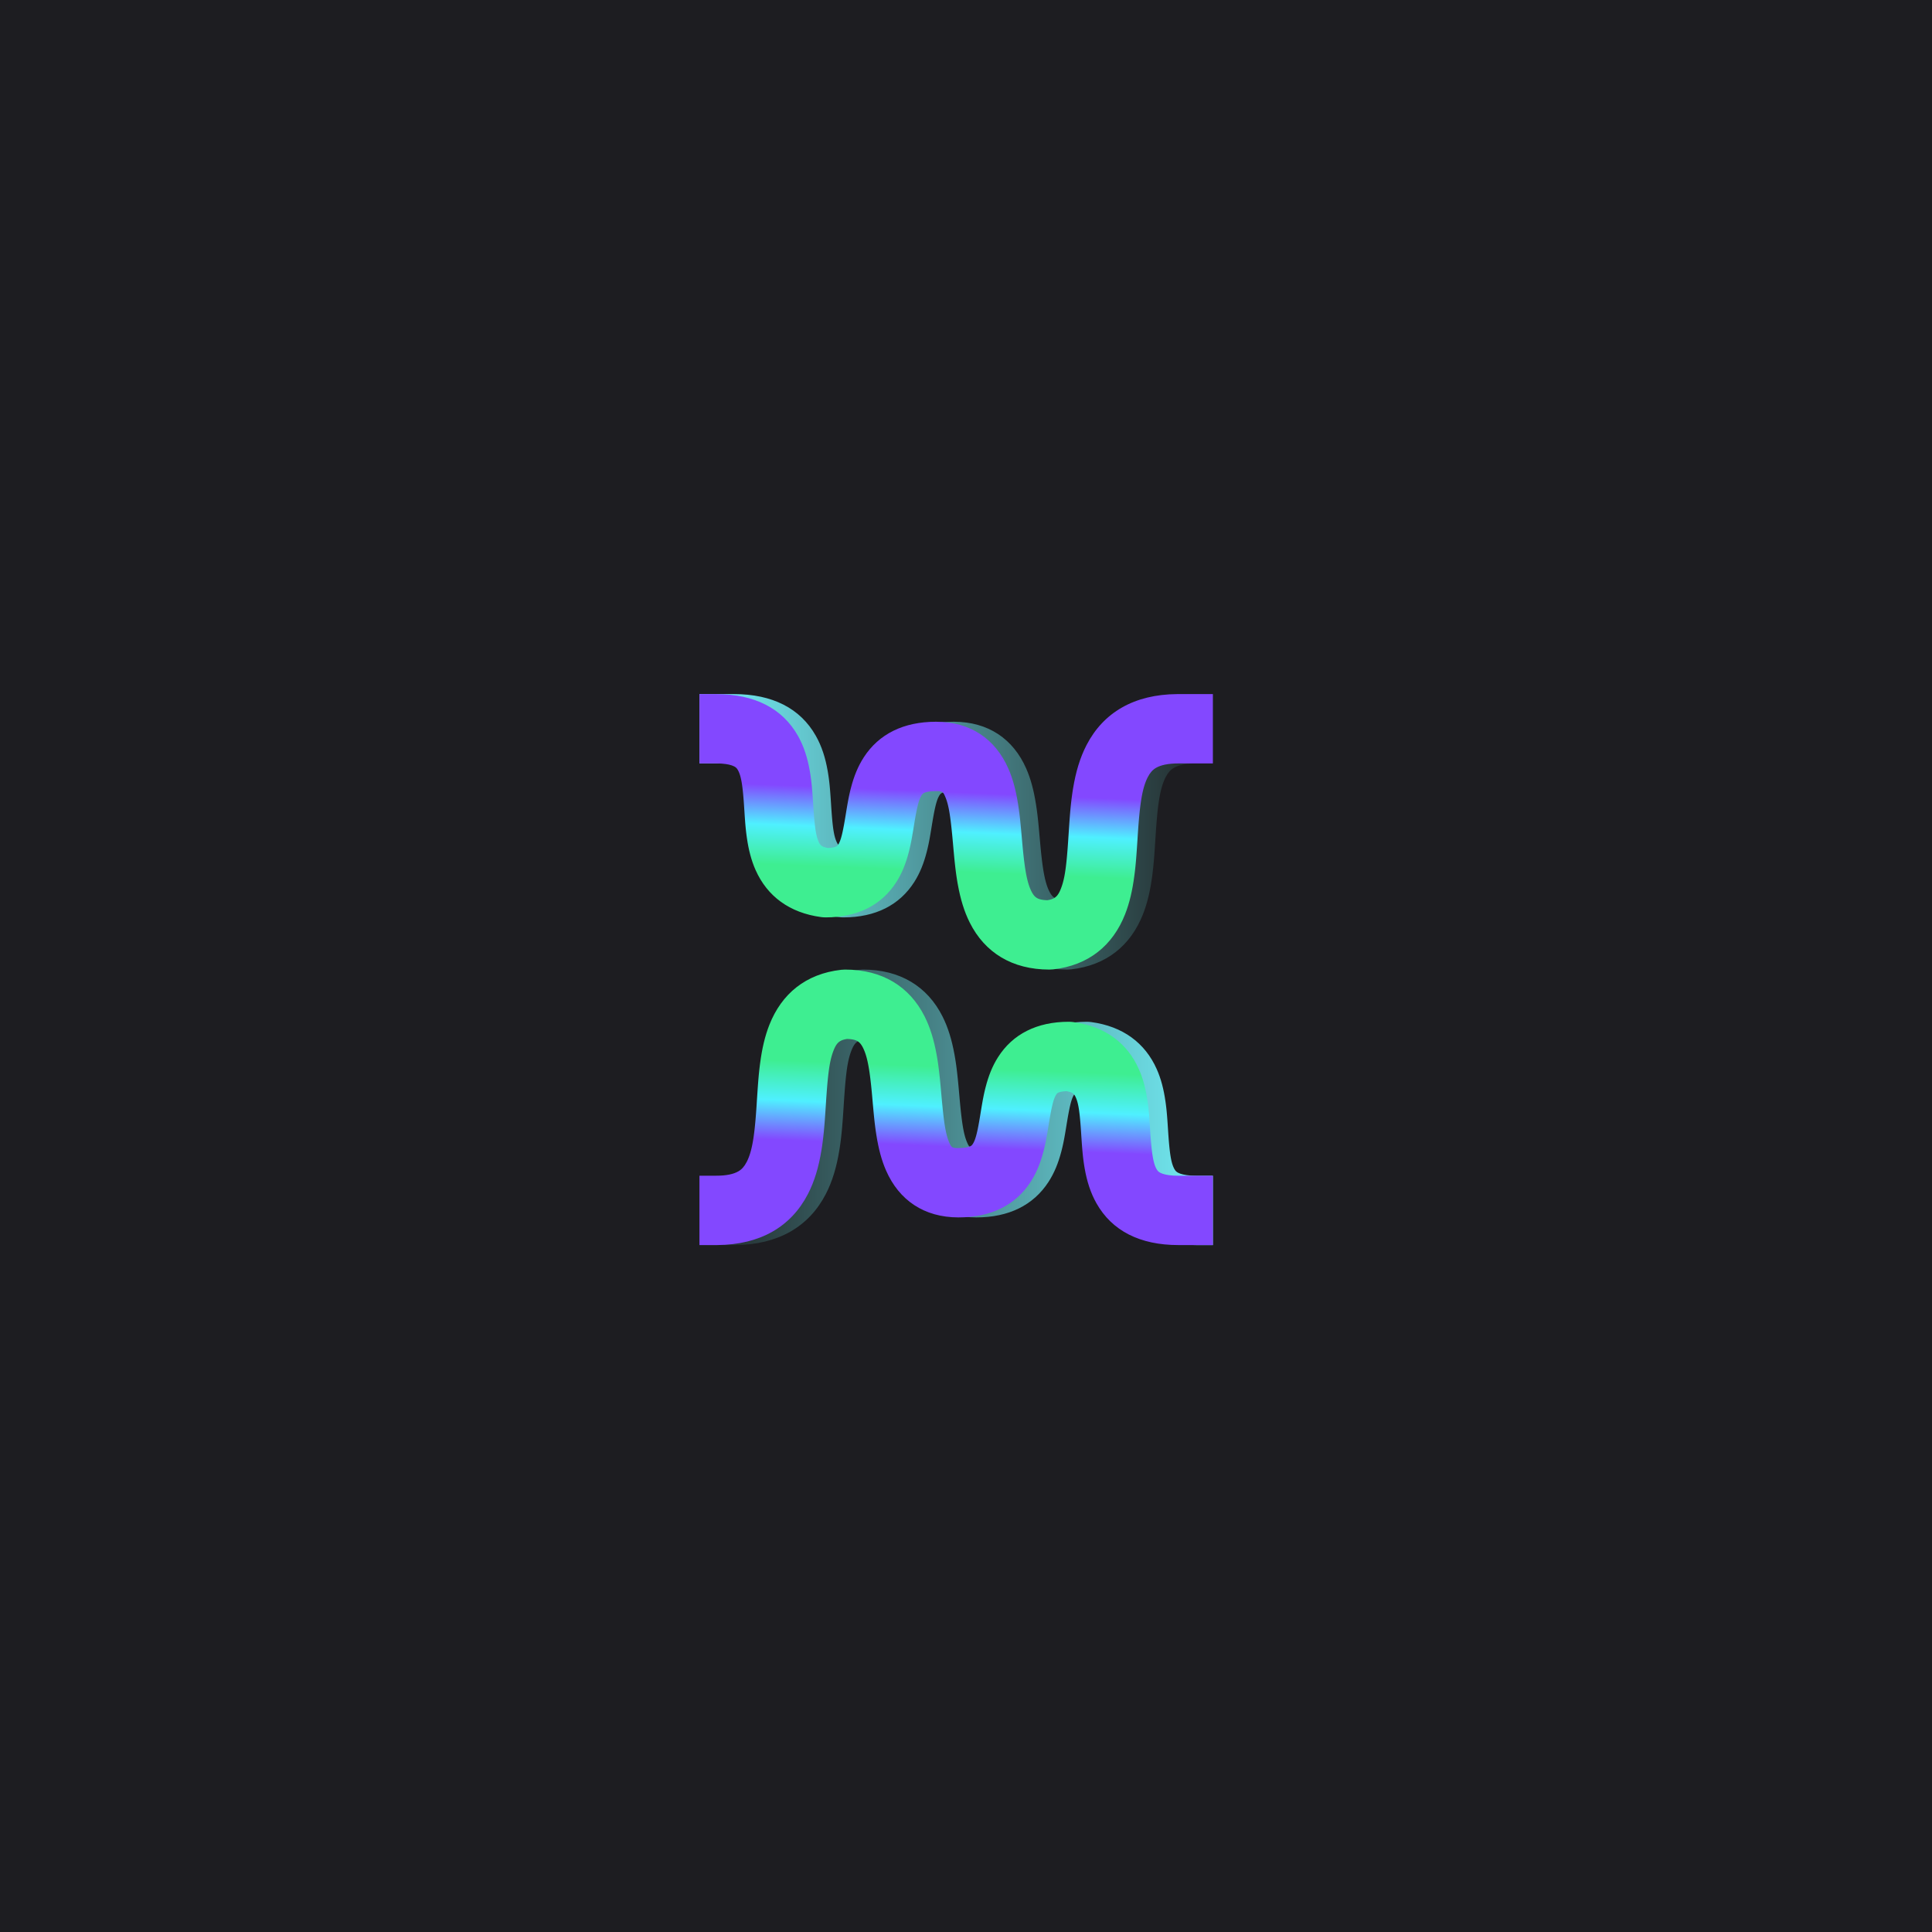 <?xml version="1.0" encoding="UTF-8"?>
<svg width="1080px" height="1080px" viewBox="0 0 1080 1080" version="1.1" xmlns="http://www.w3.org/2000/svg" xmlns:xlink="http://www.w3.org/1999/xlink">
    <title>waveform-01-gradient</title>
    <defs>
        <linearGradient x1="103.609%" y1="100%" x2="-4.425%" y2="100%" id="linearGradient-1">
            <stop stop-color="#77F6FF" offset="0%"></stop>
            <stop stop-color="#1D1E1F" offset="100%"></stop>
            <stop stop-color="#1D1E1F" offset="100%"></stop>
        </linearGradient>
        <linearGradient x1="50%" y1="64.396%" x2="52.169%" y2="35.604%" id="linearGradient-2">
            <stop stop-color="#8348FF" offset="0%"></stop>
            <stop stop-color="#4FF0FF" offset="49.727%"></stop>
            <stop stop-color="#3EEE91" offset="100%"></stop>
        </linearGradient>
    </defs>
    <g id="waveform-01-gradient" stroke="none" stroke-width="1" fill="none" fill-rule="evenodd">
        <rect fill="#1D1D21" x="0" y="0" width="1080" height="1080"></rect>
        <path d="M472.38,388 C493.18,388 508.463,397.443 516.896,414.254 C520.022,420.487 522.098,427.419 523.559,435.481 L523.685,436.184 L523.807,436.885 L523.983,437.939 L524.096,438.643 L524.26,439.708 L524.417,440.787 L524.52,441.516 L524.669,442.629 L524.814,443.77 L524.957,444.942 L525.096,446.152 L525.234,447.404 L525.371,448.704 L525.508,450.056 L525.692,451.948 L525.926,454.476 L526.463,460.511 L526.699,463.042 L526.893,465.014 L527.008,466.141 L527.123,467.225 L527.275,468.609 L527.39,469.601 L527.504,470.556 L527.658,471.773 L527.813,472.927 L527.97,474.023 L528.13,475.063 L528.251,475.808 L528.375,476.523 L528.5,477.212 L528.628,477.873 L528.759,478.51 L528.892,479.122 L529.029,479.712 L529.168,480.279 L529.311,480.827 L529.458,481.355 L529.558,481.697 L529.712,482.195 L529.869,482.678 L530.031,483.145 L530.142,483.449 L530.312,483.894 L530.488,484.328 L530.668,484.751 L530.923,485.319 L531.042,485.574 L531.216,485.923 L531.329,486.134 L531.442,486.329 C531.987,487.23 532.557,487.575 533.754,487.702 L534.01,487.725 C534.054,487.729 534.1,487.732 534.145,487.735 L534.431,487.75 L534.737,487.761 L535.239,487.77 L535.793,487.772 C539.147,487.772 541.278,487.336 542.504,486.73 C542.994,486.488 543.292,486.232 543.662,485.689 L543.815,485.455 L543.932,485.266 L544.047,485.071 L544.16,484.868 L544.271,484.657 L544.381,484.438 L544.49,484.21 L544.597,483.974 L544.704,483.728 L544.809,483.472 L544.914,483.206 L545.069,482.787 L545.171,482.494 L545.273,482.188 L545.426,481.708 L545.527,481.371 L545.628,481.022 L545.779,480.471 L545.93,479.889 L546.031,479.483 L546.183,478.844 L546.285,478.398 L546.491,477.457 L546.648,476.706 L546.806,475.915 L546.967,475.083 L547.186,473.905 L547.41,472.649 L547.641,471.308 L547.941,469.511 L548.451,466.372 L548.805,464.242 L549.132,462.347 L549.34,461.191 L549.492,460.371 L549.694,459.328 L549.845,458.577 L549.997,457.846 L550.152,457.129 L550.365,456.184 L550.588,455.24 L550.764,454.524 L550.948,453.796 C552.565,447.477 554.712,442.015 557.857,437.046 C566.099,424.026 579.665,417.176 597.456,417.176 C598.313,417.176 599.168,417.233 600.017,417.347 C617.632,419.715 630.096,428.977 636.615,443.629 C639.031,449.061 640.528,454.909 641.492,461.638 L641.631,462.633 C641.653,462.797 641.675,462.96 641.697,463.123 L641.79,463.846 L641.905,464.795 L642.04,465.995 L642.141,466.98 L642.238,468.001 L642.309,468.798 L642.426,470.199 L642.542,471.713 L642.708,474.067 L643.081,479.754 L643.19,481.306 L643.328,483.133 L643.413,484.172 L643.528,485.491 L643.646,486.738 L643.736,487.627 L643.829,488.479 L643.924,489.294 L643.989,489.817 L644.054,490.325 L644.121,490.818 L644.19,491.296 L644.294,491.986 L644.402,492.645 L644.514,493.273 L644.59,493.676 L644.668,494.066 L644.787,494.629 L644.87,494.989 L644.953,495.338 L645.083,495.841 L645.171,496.163 L645.308,496.627 L645.402,496.924 L645.498,497.212 L645.596,497.491 L645.696,497.761 L645.799,498.023 L645.904,498.277 L646.011,498.523 L646.121,498.762 L646.234,498.994 L646.349,499.22 L646.466,499.439 C646.486,499.475 646.506,499.511 646.526,499.546 C647.1,500.563 647.647,501.099 648.628,501.596 C650.089,502.336 652.299,502.894 655.404,503.123 L656.016,503.163 C656.744,503.204 657.517,503.229 658.338,503.234 L658.693,503.236 L678,503.236 L678,542 L658.693,542 C637.283,542 621.631,534.073 612.93,518.654 C609.645,512.833 607.608,506.437 606.327,499.083 L606.172,498.167 L606.037,497.325 L605.868,496.215 L605.75,495.385 L605.638,494.553 L605.532,493.712 L605.431,492.858 L605.335,491.984 L605.242,491.087 L605.152,490.16 L605.036,488.87 L604.895,487.153 L604.784,485.68 L604.643,483.695 L604.469,481.069 L604.327,478.859 L604.196,476.947 L604.092,475.511 L603.96,473.826 L603.854,472.563 L603.746,471.372 L603.607,469.98 L603.493,468.939 L603.376,467.959 L603.316,467.491 L603.255,467.037 L603.161,466.382 L603.064,465.757 L602.965,465.159 L602.862,464.588 L602.756,464.043 L602.683,463.692 L602.571,463.186 L602.494,462.86 L602.415,462.544 L602.294,462.086 L602.21,461.791 L602.124,461.504 L601.992,461.087 L601.901,460.817 L601.808,460.554 L601.712,460.297 L601.614,460.045 L601.462,459.677 L601.358,459.438 L601.296,459.299 L601.17,459.033 L601.043,458.782 C600.226,457.234 599.213,456.521 596.464,456.014 L596.184,455.965 L596.05,455.97 C593.856,456.068 592.404,456.396 591.519,456.814 L591.415,456.864 C591.056,457.046 590.844,457.232 590.528,457.711 L590.392,457.925 L590.229,458.198 L590.122,458.389 L590.017,458.586 L589.913,458.791 L589.811,459.003 L589.71,459.223 L589.61,459.453 L589.461,459.814 L589.363,460.066 L589.266,460.329 L589.121,460.742 L589.025,461.032 L588.881,461.488 L588.786,461.807 L588.691,462.139 L588.548,462.661 L588.453,463.026 L588.357,463.405 L588.213,464.001 L588.019,464.848 L587.872,465.524 L587.673,466.485 L587.47,467.514 L587.314,468.334 L587.102,469.493 L586.827,471.053 L586.6,472.393 L586.424,473.454 L585.774,477.435 L585.464,479.281 L585.228,480.638 L585,481.904 L584.832,482.803 L584.61,483.946 L584.443,484.769 L584.33,485.306 L584.1,486.357 L583.923,487.134 L583.739,487.908 L583.547,488.686 L583.414,489.209 L583.277,489.739 C581.605,496.134 579.373,501.676 576.114,506.701 C567.663,519.729 553.881,526.537 535.793,526.537 C516.523,526.537 502.573,516.883 495.331,500.376 C492.772,494.544 491.098,488.107 489.896,480.507 C489.755,479.62 489.626,478.759 489.503,477.896 L489.396,477.128 L489.23,475.87 L489.101,474.841 L488.975,473.78 L488.819,472.395 L488.632,470.621 L488.44,468.694 L488.24,466.581 L487.876,462.557 L487.477,458.057 L487.308,456.241 L487.138,454.503 L487.01,453.249 L486.838,451.642 L486.663,450.107 L486.531,449.001 L486.397,447.933 L486.306,447.241 L486.168,446.234 L486.029,445.262 L485.886,444.325 L485.741,443.421 L485.643,442.836 L485.543,442.265 L485.39,441.434 L485.287,440.897 L485.128,440.116 L484.966,439.363 L484.8,438.637 L484.687,438.168 L484.572,437.71 L484.455,437.263 L484.335,436.827 L484.214,436.402 L484.027,435.783 C484.006,435.715 483.985,435.648 483.964,435.581 L483.836,435.185 L483.705,434.799 L483.572,434.421 L483.436,434.053 L483.298,433.692 L483.157,433.34 L483.013,432.995 C482.988,432.938 482.964,432.882 482.94,432.826 L482.792,432.492 L482.641,432.166 L482.487,431.847 L482.408,431.689 C482.319,431.511 482.23,431.339 482.14,431.173 L481.959,430.847 C480.593,428.46 479.02,427.316 475.691,426.926 L475.237,426.878 L474.761,426.839 C474.436,426.816 474.097,426.798 473.741,426.786 L473.508,426.779 L473.364,426.801 C469.954,427.347 468.276,428.478 466.871,431.183 L466.689,431.545 C466.598,431.731 466.509,431.923 466.42,432.122 L466.243,432.531 L466.066,432.959 L465.91,433.354 L465.777,433.702 L465.647,434.055 L465.52,434.412 L465.335,434.957 L465.216,435.326 L465.099,435.702 L464.985,436.084 L464.873,436.472 L464.71,437.068 L464.553,437.682 L464.401,438.314 L464.303,438.747 L464.206,439.189 L464.112,439.641 L464.02,440.103 L463.885,440.817 L463.754,441.556 L463.669,442.064 L463.586,442.584 L463.504,443.117 L463.384,443.941 L463.268,444.796 L463.154,445.684 L463.007,446.922 L462.899,447.891 L462.793,448.898 L462.655,450.302 L462.519,451.778 L462.419,452.934 L462.287,454.545 L462.189,455.806 L462.091,457.115 L461.928,459.406 L461.732,462.342 L461.418,467.217 L461.239,469.851 L461.096,471.832 L460.988,473.252 L460.842,475.063 L460.693,476.792 L460.54,478.449 L460.46,479.253 L460.297,480.819 L460.169,481.963 L460.081,482.713 L459.944,483.822 L459.8,484.916 L459.701,485.639 L459.546,486.718 L459.439,487.435 L459.271,488.51 L459.154,489.229 C457.629,498.478 455.29,506.41 451.622,513.5 C442.142,531.822 424.921,541.799 401.033,541.997 L400.307,542 L391,542 L391,503.236 L400.307,503.236 C406.111,503.236 410.078,502.313 412.702,500.812 C414.612,499.72 416.054,498.147 417.355,495.632 L417.447,495.454 L417.626,495.092 L417.802,494.724 C417.831,494.662 417.86,494.6 417.889,494.538 L418.059,494.159 L418.225,493.773 C418.253,493.708 418.28,493.643 418.307,493.577 L418.468,493.18 C418.494,493.113 418.521,493.046 418.547,492.978 L418.703,492.568 C418.728,492.499 418.754,492.429 418.779,492.36 L418.93,491.936 L419.077,491.504 C419.101,491.431 419.125,491.358 419.149,491.284 L419.292,490.837 L419.431,490.381 L419.567,489.914 L419.7,489.436 L419.829,488.948 L419.957,488.448 L420.081,487.937 L420.202,487.414 L420.321,486.879 C420.34,486.788 420.36,486.698 420.379,486.606 L420.494,486.052 L420.606,485.485 L420.716,484.905 L420.823,484.311 L420.928,483.703 L421.031,483.081 L421.132,482.445 L421.23,481.793 L421.327,481.127 L421.467,480.098 L421.559,479.392 L421.693,478.302 L421.823,477.175 L421.949,476.009 L422.031,475.21 L422.191,473.556 L422.308,472.268 L422.422,470.936 L422.57,469.091 L422.642,468.139 L422.785,466.172 L422.924,464.12 L423.331,457.807 L423.542,454.684 L423.717,452.25 L423.888,450.044 L424.011,448.581 L424.111,447.465 L424.213,446.387 L424.373,444.821 L424.485,443.799 L424.602,442.782 L424.666,442.255 L424.731,441.725 C424.786,441.283 424.844,440.837 424.903,440.384 C425.981,432.209 427.576,425.249 430.077,418.908 C436.963,401.453 450.492,390.352 470.219,388.122 C470.937,388.041 471.658,388 472.38,388 Z" id="Path" fill="url(#linearGradient-1)" fill-rule="nonzero" transform="translate(534.5, 465) rotate(-180) translate(-534.5, -465) "></path>
        <path d="M482.38,542 C503.18,542 518.463,551.443 526.896,568.254 C530.022,574.487 532.098,581.419 533.559,589.481 L533.685,590.184 L533.807,590.885 L533.983,591.939 L534.096,592.643 L534.26,593.708 L534.417,594.787 L534.52,595.516 L534.669,596.629 L534.814,597.77 L534.957,598.942 L535.096,600.152 L535.234,601.404 L535.371,602.704 L535.508,604.056 L535.692,605.948 L535.926,608.476 L536.463,614.511 L536.699,617.042 L536.893,619.014 L537.008,620.141 L537.123,621.225 L537.275,622.609 L537.39,623.601 L537.504,624.556 L537.658,625.773 L537.813,626.927 L537.97,628.023 L538.13,629.063 L538.251,629.808 L538.375,630.523 L538.5,631.212 L538.628,631.873 L538.759,632.51 L538.892,633.122 L539.029,633.712 L539.168,634.279 L539.311,634.827 L539.458,635.355 L539.558,635.697 L539.712,636.195 L539.869,636.678 L540.031,637.145 L540.142,637.449 L540.312,637.894 L540.488,638.328 L540.668,638.751 L540.923,639.319 L541.042,639.574 L541.216,639.923 L541.329,640.134 L541.442,640.329 C541.987,641.23 542.557,641.575 543.754,641.702 L544.01,641.725 C544.054,641.729 544.1,641.732 544.145,641.735 L544.431,641.75 L544.737,641.761 L545.239,641.77 L545.793,641.772 C549.147,641.772 551.278,641.336 552.504,640.73 C552.994,640.488 553.292,640.232 553.662,639.689 L553.815,639.455 L553.932,639.266 L554.047,639.071 L554.16,638.868 L554.271,638.657 L554.381,638.438 L554.49,638.21 L554.597,637.974 L554.704,637.728 L554.809,637.472 L554.914,637.206 L555.069,636.787 L555.171,636.494 L555.273,636.188 L555.426,635.708 L555.527,635.371 L555.628,635.022 L555.779,634.471 L555.93,633.889 L556.031,633.483 L556.183,632.844 L556.285,632.398 L556.491,631.457 L556.648,630.706 L556.806,629.915 L556.967,629.083 L557.186,627.905 L557.41,626.649 L557.641,625.308 L557.941,623.511 L558.451,620.372 L558.805,618.242 L559.132,616.347 L559.34,615.191 L559.492,614.371 L559.694,613.328 L559.845,612.577 L559.997,611.846 L560.152,611.129 L560.365,610.184 L560.588,609.24 L560.764,608.524 L560.948,607.796 C562.565,601.477 564.712,596.015 567.857,591.046 C576.099,578.026 589.665,571.176 607.456,571.176 C608.313,571.176 609.168,571.233 610.017,571.347 C627.632,573.715 640.096,582.977 646.615,597.629 C649.031,603.061 650.528,608.909 651.492,615.638 L651.631,616.633 C651.653,616.797 651.675,616.96 651.697,617.123 L651.79,617.846 L651.905,618.795 L652.04,619.995 L652.141,620.98 L652.238,622.001 L652.309,622.798 L652.426,624.199 L652.542,625.713 L652.708,628.067 L653.081,633.754 L653.19,635.306 L653.328,637.133 L653.413,638.172 L653.528,639.491 L653.646,640.738 L653.736,641.627 L653.829,642.479 L653.924,643.294 L653.989,643.817 L654.054,644.325 L654.121,644.818 L654.19,645.296 L654.294,645.986 L654.402,646.645 L654.514,647.273 L654.59,647.676 L654.668,648.066 L654.787,648.629 L654.87,648.989 L654.953,649.338 L655.083,649.841 L655.171,650.163 L655.308,650.627 L655.402,650.924 L655.498,651.212 L655.596,651.491 L655.696,651.761 L655.799,652.023 L655.904,652.277 L656.011,652.523 L656.121,652.762 L656.234,652.994 L656.349,653.22 L656.466,653.439 C656.486,653.475 656.506,653.511 656.526,653.546 C657.1,654.563 657.647,655.099 658.628,655.596 C660.089,656.336 662.299,656.894 665.404,657.123 L666.016,657.163 C666.744,657.204 667.517,657.229 668.338,657.234 L668.693,657.236 L678,657.236 L678,696 L668.693,696 C647.283,696 631.631,688.073 622.93,672.654 C619.645,666.833 617.608,660.437 616.327,653.083 L616.172,652.167 L616.037,651.325 L615.868,650.215 L615.75,649.385 L615.638,648.553 L615.532,647.712 L615.431,646.858 L615.335,645.984 L615.242,645.087 L615.152,644.16 L615.036,642.87 L614.895,641.153 L614.784,639.68 L614.643,637.695 L614.469,635.069 L614.327,632.859 L614.196,630.947 L614.092,629.511 L613.96,627.826 L613.854,626.563 L613.746,625.372 L613.607,623.98 L613.493,622.939 L613.376,621.959 L613.316,621.491 L613.255,621.037 L613.161,620.382 L613.064,619.757 L612.965,619.159 L612.862,618.588 L612.756,618.043 L612.683,617.692 L612.571,617.186 L612.494,616.86 L612.415,616.544 L612.294,616.086 L612.21,615.791 L612.124,615.504 L611.992,615.087 L611.901,614.817 L611.808,614.554 L611.712,614.297 L611.614,614.045 L611.462,613.677 L611.358,613.438 L611.296,613.299 L611.17,613.033 L611.043,612.782 C610.226,611.234 609.213,610.521 606.464,610.014 L606.184,609.964 L606.05,609.97 C603.856,610.068 602.404,610.396 601.519,610.814 L601.415,610.864 C601.056,611.046 600.844,611.232 600.528,611.711 L600.392,611.925 L600.229,612.198 L600.122,612.389 L600.017,612.586 L599.913,612.791 L599.811,613.003 L599.71,613.223 L599.61,613.453 L599.461,613.814 L599.363,614.066 L599.266,614.329 L599.121,614.742 L599.025,615.032 L598.881,615.488 L598.786,615.807 L598.691,616.139 L598.548,616.661 L598.453,617.026 L598.357,617.405 L598.213,618.001 L598.019,618.848 L597.872,619.524 L597.673,620.485 L597.47,621.514 L597.314,622.334 L597.102,623.493 L596.827,625.053 L596.6,626.393 L596.424,627.454 L595.774,631.435 L595.464,633.281 L595.228,634.638 L595,635.904 L594.832,636.803 L594.61,637.946 L594.443,638.769 L594.33,639.306 L594.1,640.357 L593.923,641.134 L593.739,641.908 L593.547,642.686 L593.414,643.209 L593.277,643.739 C591.605,650.134 589.373,655.676 586.114,660.701 C577.663,673.729 563.881,680.537 545.793,680.537 C526.523,680.537 512.573,670.883 505.331,654.376 C502.772,648.544 501.098,642.107 499.896,634.507 C499.755,633.62 499.626,632.759 499.503,631.896 L499.396,631.128 L499.23,629.87 L499.101,628.841 L498.975,627.78 L498.819,626.395 L498.632,624.621 L498.44,622.694 L498.24,620.581 L497.876,616.557 L497.477,612.057 L497.308,610.241 L497.138,608.503 L497.01,607.249 L496.838,605.642 L496.663,604.107 L496.531,603.001 L496.397,601.933 L496.306,601.241 L496.168,600.234 L496.029,599.262 L495.886,598.325 L495.741,597.421 L495.643,596.836 L495.543,596.265 L495.39,595.434 L495.287,594.897 L495.128,594.116 L494.966,593.363 L494.8,592.637 L494.687,592.168 L494.572,591.71 L494.455,591.263 L494.335,590.827 L494.214,590.402 L494.027,589.783 C494.006,589.715 493.985,589.648 493.964,589.581 L493.836,589.185 L493.705,588.799 L493.572,588.421 L493.436,588.053 L493.298,587.692 L493.157,587.34 L493.013,586.995 C492.988,586.938 492.964,586.882 492.94,586.826 L492.792,586.492 L492.641,586.166 L492.487,585.847 L492.408,585.689 C492.319,585.511 492.23,585.339 492.14,585.173 L491.959,584.847 C490.593,582.46 489.02,581.316 485.691,580.926 L485.237,580.878 L484.761,580.839 C484.436,580.816 484.097,580.798 483.741,580.786 L483.508,580.779 L483.364,580.801 C479.954,581.347 478.276,582.478 476.871,585.183 L476.689,585.545 C476.598,585.731 476.509,585.923 476.42,586.122 L476.243,586.531 L476.066,586.959 L475.91,587.354 L475.777,587.702 L475.647,588.055 L475.52,588.412 L475.335,588.957 L475.216,589.326 L475.099,589.702 L474.985,590.084 L474.873,590.472 L474.71,591.068 L474.553,591.682 L474.401,592.314 L474.303,592.747 L474.206,593.189 L474.112,593.641 L474.02,594.103 L473.885,594.817 L473.754,595.556 L473.669,596.064 L473.586,596.584 L473.504,597.117 L473.384,597.941 L473.268,598.796 L473.154,599.684 L473.007,600.922 L472.899,601.891 L472.793,602.898 L472.655,604.302 L472.519,605.778 L472.419,606.934 L472.287,608.545 L472.189,609.806 L472.091,611.115 L471.928,613.406 L471.732,616.342 L471.418,621.217 L471.239,623.851 L471.096,625.832 L470.988,627.252 L470.842,629.063 L470.693,630.792 L470.54,632.449 L470.46,633.253 L470.297,634.819 L470.169,635.963 L470.081,636.713 L469.944,637.822 L469.8,638.916 L469.701,639.639 L469.546,640.718 L469.439,641.435 L469.271,642.51 L469.154,643.229 C467.629,652.478 465.29,660.41 461.622,667.5 C452.142,685.822 434.921,695.799 411.033,695.997 L410.307,696 L391,696 L391,657.236 L410.307,657.236 C416.111,657.236 420.078,656.313 422.702,654.812 C424.612,653.72 426.054,652.147 427.355,649.632 L427.447,649.454 L427.626,649.092 L427.802,648.724 C427.831,648.662 427.86,648.6 427.889,648.538 L428.059,648.159 L428.225,647.773 C428.253,647.708 428.28,647.643 428.307,647.577 L428.468,647.18 C428.494,647.113 428.521,647.046 428.547,646.978 L428.703,646.568 C428.728,646.499 428.754,646.429 428.779,646.36 L428.93,645.936 L429.077,645.504 C429.101,645.431 429.125,645.358 429.149,645.284 L429.292,644.837 L429.431,644.381 L429.567,643.914 L429.7,643.436 L429.829,642.948 L429.957,642.448 L430.081,641.937 L430.202,641.414 L430.321,640.879 C430.34,640.788 430.36,640.698 430.379,640.606 L430.494,640.052 L430.606,639.485 L430.716,638.905 L430.823,638.311 L430.928,637.703 L431.031,637.081 L431.132,636.445 L431.23,635.793 L431.327,635.127 L431.467,634.098 L431.559,633.392 L431.693,632.302 L431.823,631.175 L431.949,630.009 L432.031,629.21 L432.191,627.556 L432.308,626.268 L432.422,624.936 L432.57,623.091 L432.642,622.139 L432.785,620.172 L432.924,618.12 L433.331,611.807 L433.542,608.684 L433.717,606.25 L433.888,604.044 L434.011,602.581 L434.111,601.465 L434.213,600.387 L434.373,598.821 L434.485,597.799 L434.602,596.782 L434.666,596.255 L434.731,595.725 C434.786,595.283 434.844,594.837 434.903,594.384 C435.981,586.209 437.576,579.249 440.077,572.908 C446.963,555.453 460.492,544.352 480.219,542.122 C480.937,542.041 481.658,542 482.38,542 Z" id="Path" fill="url(#linearGradient-1)" fill-rule="nonzero" transform="translate(534.5, 619) scale(-1, -1) rotate(-180) translate(-534.5, -619) "></path>
        <path d="M482.38,388 C503.18,388 518.463,397.443 526.896,414.254 C530.022,420.487 532.098,427.419 533.559,435.481 L533.685,436.184 L533.807,436.885 L533.983,437.939 L534.096,438.643 L534.26,439.708 L534.417,440.787 L534.52,441.516 L534.669,442.629 L534.814,443.77 L534.957,444.942 L535.096,446.152 L535.234,447.404 L535.371,448.704 L535.508,450.056 L535.692,451.948 L535.926,454.476 L536.463,460.511 L536.699,463.042 L536.893,465.014 L537.008,466.141 L537.123,467.225 L537.275,468.609 L537.39,469.601 L537.504,470.556 L537.658,471.773 L537.813,472.927 L537.97,474.023 L538.13,475.063 L538.251,475.808 L538.375,476.523 L538.5,477.212 L538.628,477.873 L538.759,478.51 L538.892,479.122 L539.029,479.712 L539.168,480.279 L539.311,480.827 L539.458,481.355 L539.558,481.697 L539.712,482.195 L539.869,482.678 L540.031,483.145 L540.142,483.449 L540.312,483.894 L540.488,484.328 L540.668,484.751 L540.923,485.319 L541.042,485.574 L541.216,485.923 L541.329,486.134 L541.442,486.329 C541.987,487.23 542.557,487.575 543.754,487.702 L544.01,487.725 C544.054,487.729 544.1,487.732 544.145,487.735 L544.431,487.75 L544.737,487.761 L545.239,487.77 L545.793,487.772 C549.147,487.772 551.278,487.336 552.504,486.73 C552.994,486.488 553.292,486.232 553.662,485.689 L553.815,485.455 L553.932,485.266 L554.047,485.071 L554.16,484.868 L554.271,484.657 L554.381,484.438 L554.49,484.21 L554.597,483.974 L554.704,483.728 L554.809,483.472 L554.914,483.206 L555.069,482.787 L555.171,482.494 L555.273,482.188 L555.426,481.708 L555.527,481.371 L555.628,481.022 L555.779,480.471 L555.93,479.889 L556.031,479.483 L556.183,478.844 L556.285,478.398 L556.491,477.457 L556.648,476.706 L556.806,475.915 L556.967,475.083 L557.186,473.905 L557.41,472.649 L557.641,471.308 L557.941,469.511 L558.451,466.372 L558.805,464.242 L559.132,462.347 L559.34,461.191 L559.492,460.371 L559.694,459.328 L559.845,458.577 L559.997,457.846 L560.152,457.129 L560.365,456.184 L560.588,455.24 L560.764,454.524 L560.948,453.796 C562.565,447.477 564.712,442.015 567.857,437.046 C576.099,424.026 589.665,417.176 607.456,417.176 C608.313,417.176 609.168,417.233 610.017,417.347 C627.632,419.715 640.096,428.977 646.615,443.629 C649.031,449.061 650.528,454.909 651.492,461.638 L651.631,462.633 C651.653,462.797 651.675,462.96 651.697,463.123 L651.79,463.846 L651.905,464.795 L652.04,465.995 L652.141,466.98 L652.238,468.001 L652.309,468.798 L652.426,470.199 L652.542,471.713 L652.708,474.067 L653.081,479.754 L653.19,481.306 L653.328,483.133 L653.413,484.172 L653.528,485.491 L653.646,486.738 L653.736,487.627 L653.829,488.479 L653.924,489.294 L653.989,489.817 L654.054,490.325 L654.121,490.818 L654.19,491.296 L654.294,491.986 L654.402,492.645 L654.514,493.273 L654.59,493.676 L654.668,494.066 L654.787,494.629 L654.87,494.989 L654.953,495.338 L655.083,495.841 L655.171,496.163 L655.308,496.627 L655.402,496.924 L655.498,497.212 L655.596,497.491 L655.696,497.761 L655.799,498.023 L655.904,498.277 L656.011,498.523 L656.121,498.762 L656.234,498.994 L656.349,499.22 L656.466,499.439 C656.486,499.475 656.506,499.511 656.526,499.546 C657.1,500.563 657.647,501.099 658.628,501.596 C660.089,502.336 662.299,502.894 665.404,503.123 L666.016,503.163 C666.744,503.204 667.517,503.229 668.338,503.234 L668.693,503.236 L678,503.236 L678,542 L668.693,542 C647.283,542 631.631,534.073 622.93,518.654 C619.645,512.833 617.608,506.437 616.327,499.083 L616.172,498.167 L616.037,497.325 L615.868,496.215 L615.75,495.385 L615.638,494.553 L615.532,493.712 L615.431,492.858 L615.335,491.984 L615.242,491.087 L615.152,490.16 L615.036,488.87 L614.895,487.153 L614.784,485.68 L614.643,483.695 L614.469,481.069 L614.327,478.859 L614.196,476.947 L614.092,475.511 L613.96,473.826 L613.854,472.563 L613.746,471.372 L613.607,469.98 L613.493,468.939 L613.376,467.959 L613.316,467.491 L613.255,467.037 L613.161,466.382 L613.064,465.757 L612.965,465.159 L612.862,464.588 L612.756,464.043 L612.683,463.692 L612.571,463.186 L612.494,462.86 L612.415,462.544 L612.294,462.086 L612.21,461.791 L612.124,461.504 L611.992,461.087 L611.901,460.817 L611.808,460.554 L611.712,460.297 L611.614,460.045 L611.462,459.677 L611.358,459.438 L611.296,459.299 L611.17,459.033 L611.043,458.782 C610.226,457.234 609.213,456.521 606.464,456.014 L606.184,455.965 L606.05,455.97 C603.856,456.068 602.404,456.396 601.519,456.814 L601.415,456.864 C601.056,457.046 600.844,457.232 600.528,457.711 L600.392,457.925 L600.229,458.198 L600.122,458.389 L600.017,458.586 L599.913,458.791 L599.811,459.003 L599.71,459.223 L599.61,459.453 L599.461,459.814 L599.363,460.066 L599.266,460.329 L599.121,460.742 L599.025,461.032 L598.881,461.488 L598.786,461.807 L598.691,462.139 L598.548,462.661 L598.453,463.026 L598.357,463.405 L598.213,464.001 L598.019,464.848 L597.872,465.524 L597.673,466.485 L597.47,467.514 L597.314,468.334 L597.102,469.493 L596.827,471.053 L596.6,472.393 L596.424,473.454 L595.774,477.435 L595.464,479.281 L595.228,480.638 L595,481.904 L594.832,482.803 L594.61,483.946 L594.443,484.769 L594.33,485.306 L594.1,486.357 L593.923,487.134 L593.739,487.908 L593.547,488.686 L593.414,489.209 L593.277,489.739 C591.605,496.134 589.373,501.676 586.114,506.701 C577.663,519.729 563.881,526.537 545.793,526.537 C526.523,526.537 512.573,516.883 505.331,500.376 C502.772,494.544 501.098,488.107 499.896,480.507 C499.755,479.62 499.626,478.759 499.503,477.896 L499.396,477.128 L499.23,475.87 L499.101,474.841 L498.975,473.78 L498.819,472.395 L498.632,470.621 L498.44,468.694 L498.24,466.581 L497.876,462.557 L497.477,458.057 L497.308,456.241 L497.138,454.503 L497.01,453.249 L496.838,451.642 L496.663,450.107 L496.531,449.001 L496.397,447.933 L496.306,447.241 L496.168,446.234 L496.029,445.262 L495.886,444.325 L495.741,443.421 L495.643,442.836 L495.543,442.265 L495.39,441.434 L495.287,440.897 L495.128,440.116 L494.966,439.363 L494.8,438.637 L494.687,438.168 L494.572,437.71 L494.455,437.263 L494.335,436.827 L494.214,436.402 L494.027,435.783 C494.006,435.715 493.985,435.648 493.964,435.581 L493.836,435.185 L493.705,434.799 L493.572,434.421 L493.436,434.053 L493.298,433.692 L493.157,433.34 L493.013,432.995 C492.988,432.938 492.964,432.882 492.94,432.826 L492.792,432.492 L492.641,432.166 L492.487,431.847 L492.408,431.689 C492.319,431.511 492.23,431.339 492.14,431.173 L491.959,430.847 C490.593,428.46 489.02,427.316 485.691,426.926 L485.237,426.878 L484.761,426.839 C484.436,426.816 484.097,426.798 483.741,426.786 L483.508,426.779 L483.364,426.801 C479.954,427.347 478.276,428.478 476.871,431.183 L476.689,431.545 C476.598,431.731 476.509,431.923 476.42,432.122 L476.243,432.531 L476.066,432.959 L475.91,433.354 L475.777,433.702 L475.647,434.055 L475.52,434.412 L475.335,434.957 L475.216,435.326 L475.099,435.702 L474.985,436.084 L474.873,436.472 L474.71,437.068 L474.553,437.682 L474.401,438.314 L474.303,438.747 L474.206,439.189 L474.112,439.641 L474.02,440.103 L473.885,440.817 L473.754,441.556 L473.669,442.064 L473.586,442.584 L473.504,443.117 L473.384,443.941 L473.268,444.796 L473.154,445.684 L473.007,446.922 L472.899,447.891 L472.793,448.898 L472.655,450.302 L472.519,451.778 L472.419,452.934 L472.287,454.545 L472.189,455.806 L472.091,457.115 L471.928,459.406 L471.732,462.342 L471.418,467.217 L471.239,469.851 L471.096,471.832 L470.988,473.252 L470.842,475.063 L470.693,476.792 L470.54,478.449 L470.46,479.253 L470.297,480.819 L470.169,481.963 L470.081,482.713 L469.944,483.822 L469.8,484.916 L469.701,485.639 L469.546,486.718 L469.439,487.435 L469.271,488.51 L469.154,489.229 C467.629,498.478 465.29,506.41 461.622,513.5 C452.142,531.822 434.921,541.799 411.033,541.997 L410.307,542 L391,542 L391,503.236 L410.307,503.236 C416.111,503.236 420.078,502.313 422.702,500.812 C424.612,499.72 426.054,498.147 427.355,495.632 L427.447,495.454 L427.626,495.092 L427.802,494.724 C427.831,494.662 427.86,494.6 427.889,494.538 L428.059,494.159 L428.225,493.773 C428.253,493.708 428.28,493.643 428.307,493.577 L428.468,493.18 C428.494,493.113 428.521,493.046 428.547,492.978 L428.703,492.568 C428.728,492.499 428.754,492.429 428.779,492.36 L428.93,491.936 L429.077,491.504 C429.101,491.431 429.125,491.358 429.149,491.284 L429.292,490.837 L429.431,490.381 L429.567,489.914 L429.7,489.436 L429.829,488.948 L429.957,488.448 L430.081,487.937 L430.202,487.414 L430.321,486.879 C430.34,486.788 430.36,486.698 430.379,486.606 L430.494,486.052 L430.606,485.485 L430.716,484.905 L430.823,484.311 L430.928,483.703 L431.031,483.081 L431.132,482.445 L431.23,481.793 L431.327,481.127 L431.467,480.098 L431.559,479.392 L431.693,478.302 L431.823,477.175 L431.949,476.009 L432.031,475.21 L432.191,473.556 L432.308,472.268 L432.422,470.936 L432.57,469.091 L432.642,468.139 L432.785,466.172 L432.924,464.12 L433.331,457.807 L433.542,454.684 L433.717,452.25 L433.888,450.044 L434.011,448.581 L434.111,447.465 L434.213,446.387 L434.373,444.821 L434.485,443.799 L434.602,442.782 L434.666,442.255 L434.731,441.725 C434.786,441.283 434.844,440.837 434.903,440.384 C435.981,432.209 437.576,425.249 440.077,418.908 C446.963,401.453 460.492,390.352 480.219,388.122 C480.937,388.041 481.658,388 482.38,388 Z" id="Path" fill="url(#linearGradient-2)" fill-rule="nonzero" style="mix-blend-mode: normal;" transform="translate(534.5, 465) rotate(-180) translate(-534.5, -465) "></path>
        <path d="M472.38,542 C493.18,542 508.463,551.443 516.896,568.254 C520.022,574.487 522.098,581.419 523.559,589.481 L523.685,590.184 L523.807,590.885 L523.983,591.939 L524.096,592.643 L524.26,593.708 L524.417,594.787 L524.52,595.516 L524.669,596.629 L524.814,597.77 L524.957,598.942 L525.096,600.152 L525.234,601.404 L525.371,602.704 L525.508,604.056 L525.692,605.948 L525.926,608.476 L526.463,614.511 L526.699,617.042 L526.893,619.014 L527.008,620.141 L527.123,621.225 L527.275,622.609 L527.39,623.601 L527.504,624.556 L527.658,625.773 L527.813,626.927 L527.97,628.023 L528.13,629.063 L528.251,629.808 L528.375,630.523 L528.5,631.212 L528.628,631.873 L528.759,632.51 L528.892,633.122 L529.029,633.712 L529.168,634.279 L529.311,634.827 L529.458,635.355 L529.558,635.697 L529.712,636.195 L529.869,636.678 L530.031,637.145 L530.142,637.449 L530.312,637.894 L530.488,638.328 L530.668,638.751 L530.923,639.319 L531.042,639.574 L531.216,639.923 L531.329,640.134 L531.442,640.329 C531.987,641.23 532.557,641.575 533.754,641.702 L534.01,641.725 C534.054,641.729 534.1,641.732 534.145,641.735 L534.431,641.75 L534.737,641.761 L535.239,641.77 L535.793,641.772 C539.147,641.772 541.278,641.336 542.504,640.73 C542.994,640.488 543.292,640.232 543.662,639.689 L543.815,639.455 L543.932,639.266 L544.047,639.071 L544.16,638.868 L544.271,638.657 L544.381,638.438 L544.49,638.21 L544.597,637.974 L544.704,637.728 L544.809,637.472 L544.914,637.206 L545.069,636.787 L545.171,636.494 L545.273,636.188 L545.426,635.708 L545.527,635.371 L545.628,635.022 L545.779,634.471 L545.93,633.889 L546.031,633.483 L546.183,632.844 L546.285,632.398 L546.491,631.457 L546.648,630.706 L546.806,629.915 L546.967,629.083 L547.186,627.905 L547.41,626.649 L547.641,625.308 L547.941,623.511 L548.451,620.372 L548.805,618.242 L549.132,616.347 L549.34,615.191 L549.492,614.371 L549.694,613.328 L549.845,612.577 L549.997,611.846 L550.152,611.129 L550.365,610.184 L550.588,609.24 L550.764,608.524 L550.948,607.796 C552.565,601.477 554.712,596.015 557.857,591.046 C566.099,578.026 579.665,571.176 597.456,571.176 C598.313,571.176 599.168,571.233 600.017,571.347 C617.632,573.715 630.096,582.977 636.615,597.629 C639.031,603.061 640.528,608.909 641.492,615.638 L641.631,616.633 C641.653,616.797 641.675,616.96 641.697,617.123 L641.79,617.846 L641.905,618.795 L642.04,619.995 L642.141,620.98 L642.238,622.001 L642.309,622.798 L642.426,624.199 L642.542,625.713 L642.708,628.067 L643.081,633.754 L643.19,635.306 L643.328,637.133 L643.413,638.172 L643.528,639.491 L643.646,640.738 L643.736,641.627 L643.829,642.479 L643.924,643.294 L643.989,643.817 L644.054,644.325 L644.121,644.818 L644.19,645.296 L644.294,645.986 L644.402,646.645 L644.514,647.273 L644.59,647.676 L644.668,648.066 L644.787,648.629 L644.87,648.989 L644.953,649.338 L645.083,649.841 L645.171,650.163 L645.308,650.627 L645.402,650.924 L645.498,651.212 L645.596,651.491 L645.696,651.761 L645.799,652.023 L645.904,652.277 L646.011,652.523 L646.121,652.762 L646.234,652.994 L646.349,653.22 L646.466,653.439 C646.486,653.475 646.506,653.511 646.526,653.546 C647.1,654.563 647.647,655.099 648.628,655.596 C650.089,656.336 652.299,656.894 655.404,657.123 L656.016,657.163 C656.744,657.204 657.517,657.229 658.338,657.234 L658.693,657.236 L678,657.236 L678,696 L658.693,696 C637.283,696 621.631,688.073 612.93,672.654 C609.645,666.833 607.608,660.437 606.327,653.083 L606.172,652.167 L606.037,651.325 L605.868,650.215 L605.75,649.385 L605.638,648.553 L605.532,647.712 L605.431,646.858 L605.335,645.984 L605.242,645.087 L605.152,644.16 L605.036,642.87 L604.895,641.153 L604.784,639.68 L604.643,637.695 L604.469,635.069 L604.327,632.859 L604.196,630.947 L604.092,629.511 L603.96,627.826 L603.854,626.563 L603.746,625.372 L603.607,623.98 L603.493,622.939 L603.376,621.959 L603.316,621.491 L603.255,621.037 L603.161,620.382 L603.064,619.757 L602.965,619.159 L602.862,618.588 L602.756,618.043 L602.683,617.692 L602.571,617.186 L602.494,616.86 L602.415,616.544 L602.294,616.086 L602.21,615.791 L602.124,615.504 L601.992,615.087 L601.901,614.817 L601.808,614.554 L601.712,614.297 L601.614,614.045 L601.462,613.677 L601.358,613.438 L601.296,613.299 L601.17,613.033 L601.043,612.782 C600.226,611.234 599.213,610.521 596.464,610.014 L596.184,609.964 L596.05,609.97 C593.856,610.068 592.404,610.396 591.519,610.814 L591.415,610.864 C591.056,611.046 590.844,611.232 590.528,611.711 L590.392,611.925 L590.229,612.198 L590.122,612.389 L590.017,612.586 L589.913,612.791 L589.811,613.003 L589.71,613.223 L589.61,613.453 L589.461,613.814 L589.363,614.066 L589.266,614.329 L589.121,614.742 L589.025,615.032 L588.881,615.488 L588.786,615.807 L588.691,616.139 L588.548,616.661 L588.453,617.026 L588.357,617.405 L588.213,618.001 L588.019,618.848 L587.872,619.524 L587.673,620.485 L587.47,621.514 L587.314,622.334 L587.102,623.493 L586.827,625.053 L586.6,626.393 L586.424,627.454 L585.774,631.435 L585.464,633.281 L585.228,634.638 L585,635.904 L584.832,636.803 L584.61,637.946 L584.443,638.769 L584.33,639.306 L584.1,640.357 L583.923,641.134 L583.739,641.908 L583.547,642.686 L583.414,643.209 L583.277,643.739 C581.605,650.134 579.373,655.676 576.114,660.701 C567.663,673.729 553.881,680.537 535.793,680.537 C516.523,680.537 502.573,670.883 495.331,654.376 C492.772,648.544 491.098,642.107 489.896,634.507 C489.755,633.62 489.626,632.759 489.503,631.896 L489.396,631.128 L489.23,629.87 L489.101,628.841 L488.975,627.78 L488.819,626.395 L488.632,624.621 L488.44,622.694 L488.24,620.581 L487.876,616.557 L487.477,612.057 L487.308,610.241 L487.138,608.503 L487.01,607.249 L486.838,605.642 L486.663,604.107 L486.531,603.001 L486.397,601.933 L486.306,601.241 L486.168,600.234 L486.029,599.262 L485.886,598.325 L485.741,597.421 L485.643,596.836 L485.543,596.265 L485.39,595.434 L485.287,594.897 L485.128,594.116 L484.966,593.363 L484.8,592.637 L484.687,592.168 L484.572,591.71 L484.455,591.263 L484.335,590.827 L484.214,590.402 L484.027,589.783 C484.006,589.715 483.985,589.648 483.964,589.581 L483.836,589.185 L483.705,588.799 L483.572,588.421 L483.436,588.053 L483.298,587.692 L483.157,587.34 L483.013,586.995 C482.988,586.938 482.964,586.882 482.94,586.826 L482.792,586.492 L482.641,586.166 L482.487,585.847 L482.408,585.689 C482.319,585.511 482.23,585.339 482.14,585.173 L481.959,584.847 C480.593,582.46 479.02,581.316 475.691,580.926 L475.237,580.878 L474.761,580.839 C474.436,580.816 474.097,580.798 473.741,580.786 L473.508,580.779 L473.364,580.801 C469.954,581.347 468.276,582.478 466.871,585.183 L466.689,585.545 C466.598,585.731 466.509,585.923 466.42,586.122 L466.243,586.531 L466.066,586.959 L465.91,587.354 L465.777,587.702 L465.647,588.055 L465.52,588.412 L465.335,588.957 L465.216,589.326 L465.099,589.702 L464.985,590.084 L464.873,590.472 L464.71,591.068 L464.553,591.682 L464.401,592.314 L464.303,592.747 L464.206,593.189 L464.112,593.641 L464.02,594.103 L463.885,594.817 L463.754,595.556 L463.669,596.064 L463.586,596.584 L463.504,597.117 L463.384,597.941 L463.268,598.796 L463.154,599.684 L463.007,600.922 L462.899,601.891 L462.793,602.898 L462.655,604.302 L462.519,605.778 L462.419,606.934 L462.287,608.545 L462.189,609.806 L462.091,611.115 L461.928,613.406 L461.732,616.342 L461.418,621.217 L461.239,623.851 L461.096,625.832 L460.988,627.252 L460.842,629.063 L460.693,630.792 L460.54,632.449 L460.46,633.253 L460.297,634.819 L460.169,635.963 L460.081,636.713 L459.944,637.822 L459.8,638.916 L459.701,639.639 L459.546,640.718 L459.439,641.435 L459.271,642.51 L459.154,643.229 C457.629,652.478 455.29,660.41 451.622,667.5 C442.142,685.822 424.921,695.799 401.033,695.997 L400.307,696 L391,696 L391,657.236 L400.307,657.236 C406.111,657.236 410.078,656.313 412.702,654.812 C414.612,653.72 416.054,652.147 417.355,649.632 L417.447,649.454 L417.626,649.092 L417.802,648.724 C417.831,648.662 417.86,648.6 417.889,648.538 L418.059,648.159 L418.225,647.773 C418.253,647.708 418.28,647.643 418.307,647.577 L418.468,647.18 C418.494,647.113 418.521,647.046 418.547,646.978 L418.703,646.568 C418.728,646.499 418.754,646.429 418.779,646.36 L418.93,645.936 L419.077,645.504 C419.101,645.431 419.125,645.358 419.149,645.284 L419.292,644.837 L419.431,644.381 L419.567,643.914 L419.7,643.436 L419.829,642.948 L419.957,642.448 L420.081,641.937 L420.202,641.414 L420.321,640.879 C420.34,640.788 420.36,640.698 420.379,640.606 L420.494,640.052 L420.606,639.485 L420.716,638.905 L420.823,638.311 L420.928,637.703 L421.031,637.081 L421.132,636.445 L421.23,635.793 L421.327,635.127 L421.467,634.098 L421.559,633.392 L421.693,632.302 L421.823,631.175 L421.949,630.009 L422.031,629.21 L422.191,627.556 L422.308,626.268 L422.422,624.936 L422.57,623.091 L422.642,622.139 L422.785,620.172 L422.924,618.12 L423.331,611.807 L423.542,608.684 L423.717,606.25 L423.888,604.044 L424.011,602.581 L424.111,601.465 L424.213,600.387 L424.373,598.821 L424.485,597.799 L424.602,596.782 L424.666,596.255 L424.731,595.725 C424.786,595.283 424.844,594.837 424.903,594.384 C425.981,586.209 427.576,579.249 430.077,572.908 C436.963,555.453 450.492,544.352 470.219,542.122 C470.937,542.041 471.658,542 472.38,542 Z" id="Path" fill="url(#linearGradient-2)" fill-rule="nonzero" style="mix-blend-mode: normal;" transform="translate(534.5, 619) scale(-1, -1) rotate(-180) translate(-534.5, -619) "></path>
    </g>
</svg>